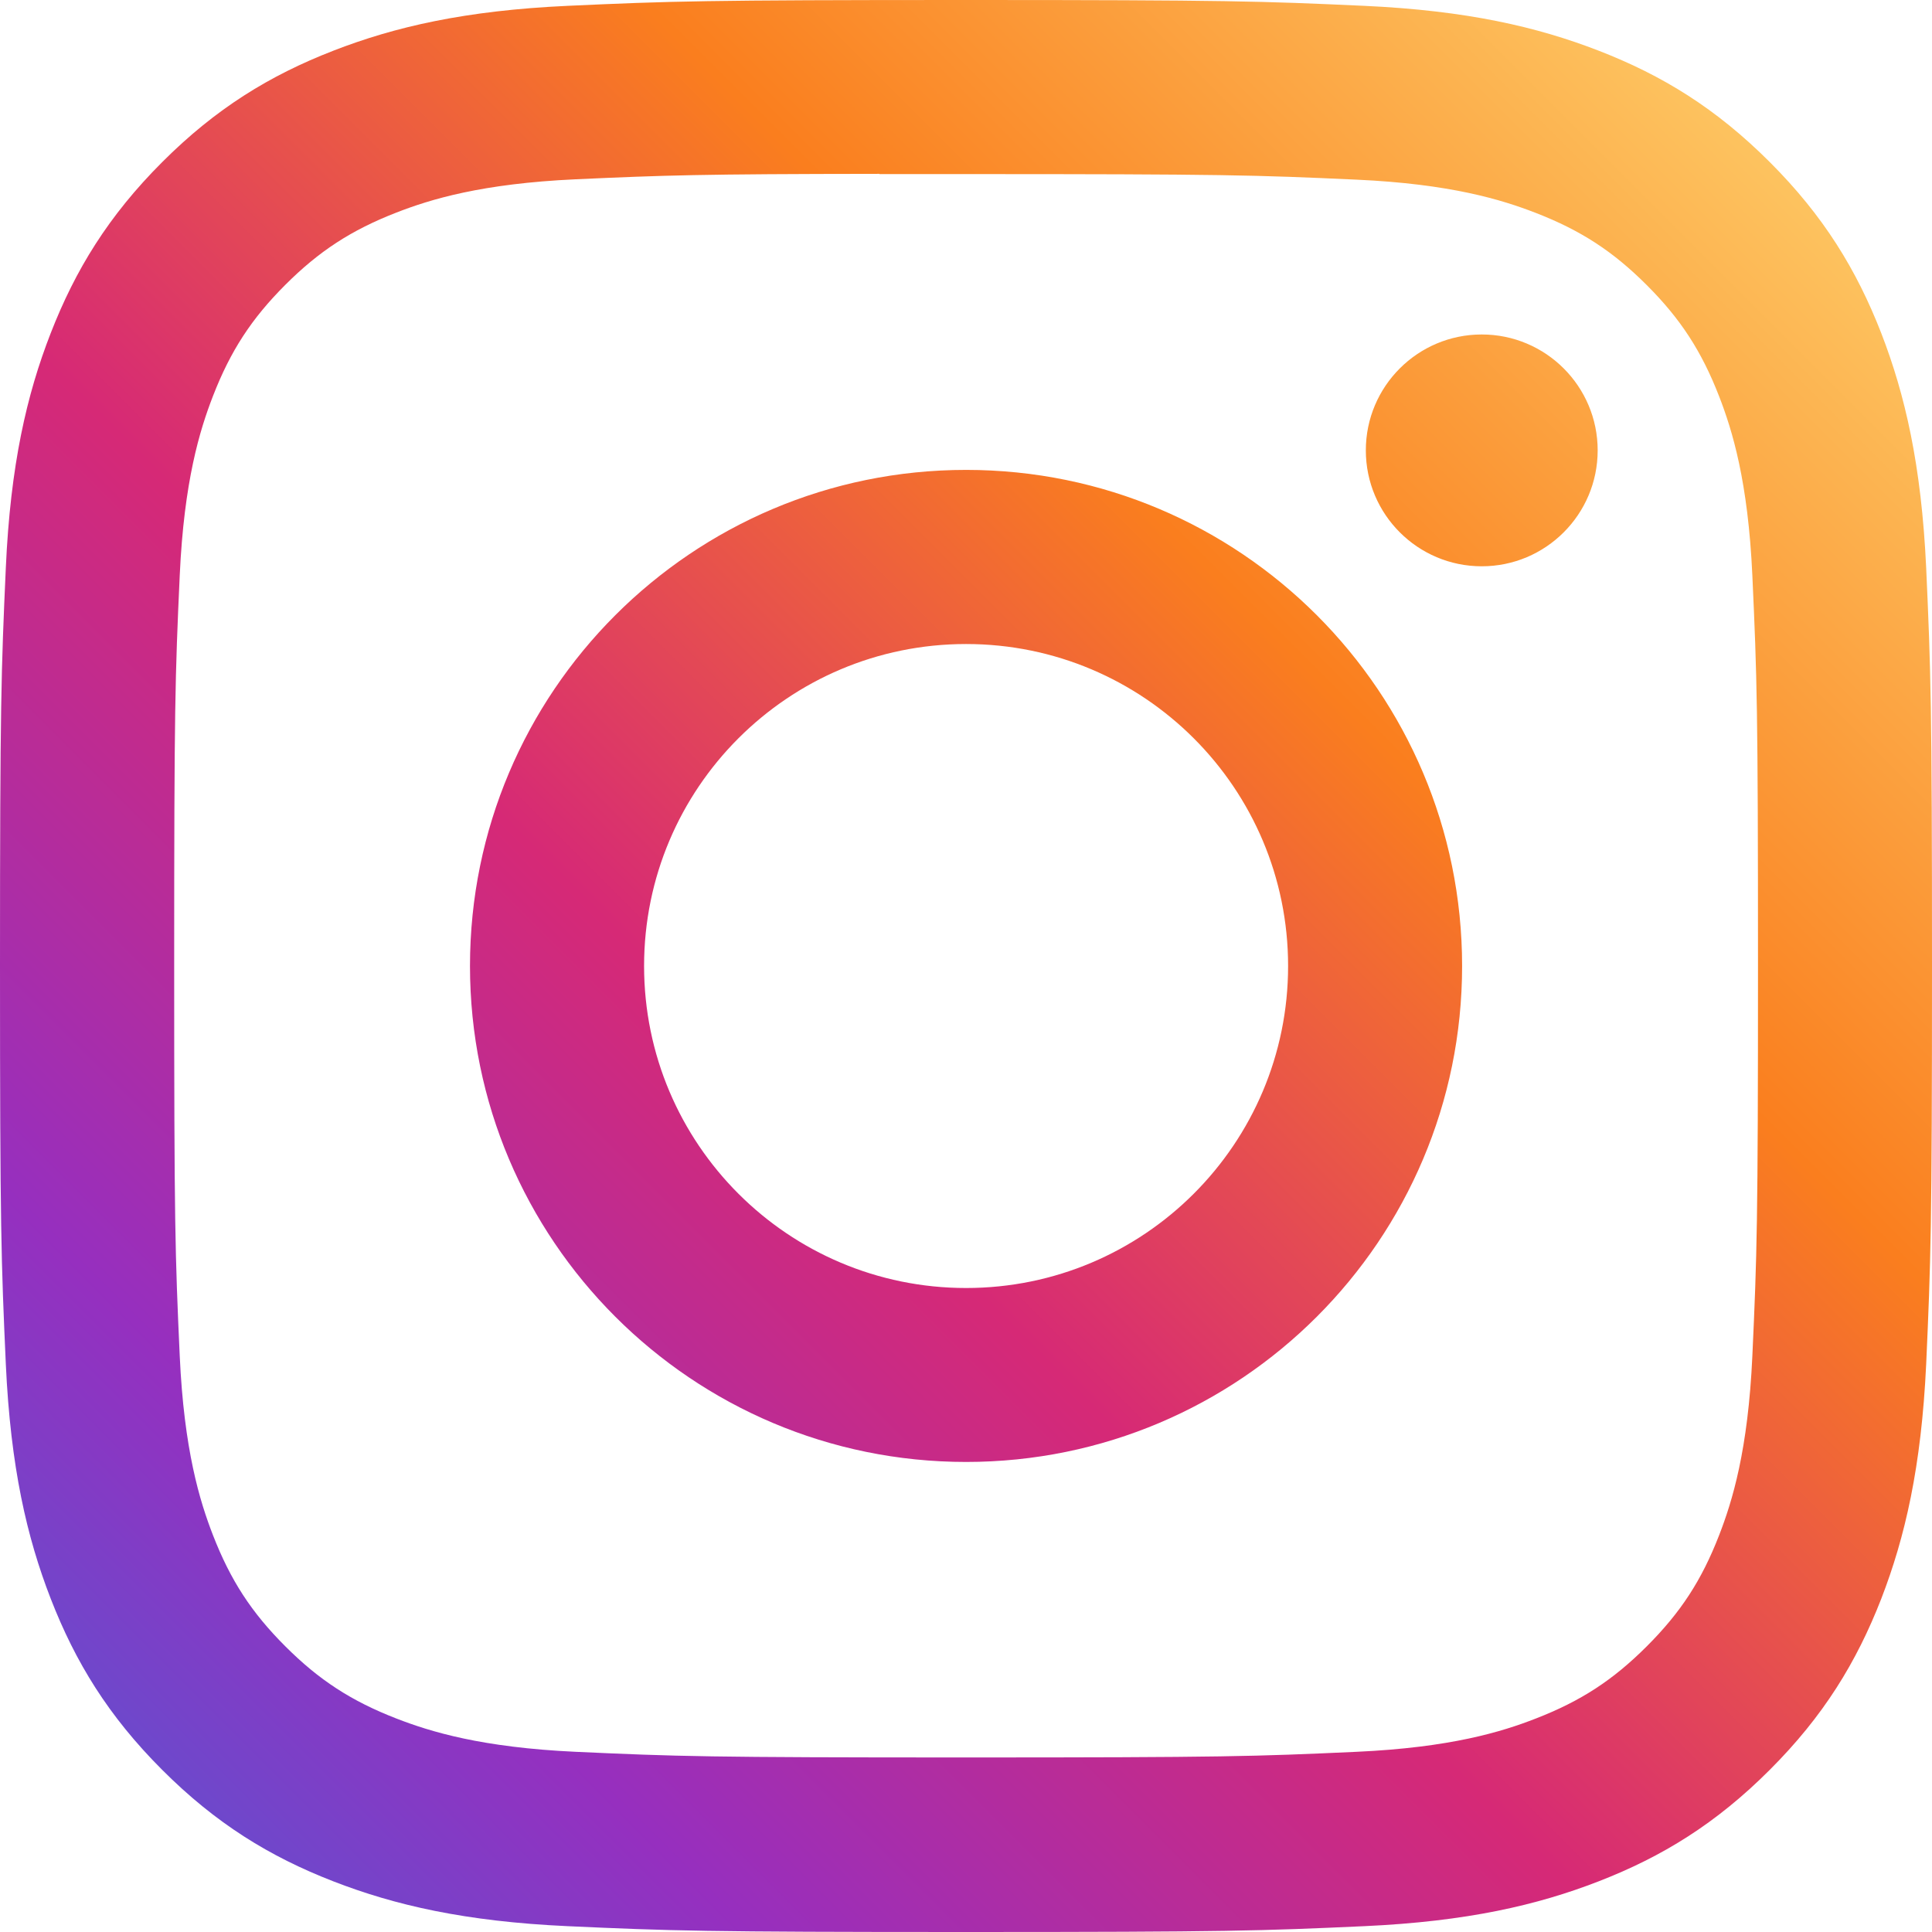 <svg width="64" height="64" viewBox="0 0 64 64" fill="none" xmlns="http://www.w3.org/2000/svg">
<path fill-rule="evenodd" clip-rule="evenodd" d="M32.003 0C23.312 0 22.222 0.038 18.808 0.193C15.402 0.349 13.076 0.889 11.041 1.68C8.937 2.497 7.151 3.591 5.373 5.37C3.593 7.149 2.499 8.934 1.679 11.038C0.886 13.073 0.346 15.399 0.193 18.805C0.04 22.218 0 23.309 0 32C0 40.691 0.039 41.778 0.193 45.191C0.35 48.598 0.889 50.923 1.68 52.958C2.498 55.063 3.591 56.848 5.371 58.627C7.149 60.407 8.934 61.503 11.037 62.32C13.073 63.111 15.399 63.651 18.805 63.807C22.219 63.962 23.309 64 31.999 64C40.69 64 41.778 63.962 45.191 63.807C48.598 63.651 50.926 63.111 52.962 62.32C55.066 61.503 56.849 60.407 58.627 58.627C60.407 56.848 61.5 55.063 62.32 52.959C63.107 50.923 63.647 48.597 63.807 45.192C63.96 41.779 64 40.691 64 32C64 23.309 63.96 22.219 63.807 18.805C63.647 15.399 63.107 13.073 62.32 11.039C61.5 8.934 60.407 7.149 58.627 5.37C56.847 3.59 55.067 2.497 52.96 1.68C50.92 0.889 48.593 0.349 45.187 0.193C41.773 0.038 40.686 0 31.993 0H32.003ZM29.132 5.767C29.985 5.765 30.935 5.767 32.003 5.767C40.547 5.767 41.56 5.797 44.934 5.951C48.054 6.093 49.747 6.615 50.875 7.053C52.369 7.633 53.433 8.326 54.553 9.446C55.673 10.566 56.366 11.633 56.947 13.126C57.385 14.253 57.907 15.946 58.049 19.066C58.203 22.439 58.236 23.453 58.236 31.993C58.236 40.533 58.203 41.546 58.049 44.919C57.907 48.039 57.385 49.733 56.947 50.859C56.367 52.353 55.673 53.416 54.553 54.535C53.433 55.655 52.369 56.349 50.875 56.929C49.749 57.369 48.054 57.889 44.934 58.031C41.561 58.185 40.547 58.218 32.003 58.218C23.458 58.218 22.446 58.185 19.072 58.031C15.952 57.887 14.259 57.366 13.13 56.928C11.637 56.348 10.57 55.655 9.45 54.535C8.33 53.415 7.637 52.351 7.056 50.857C6.618 49.73 6.096 48.037 5.954 44.917C5.8 41.543 5.77 40.53 5.77 31.985C5.77 23.439 5.8 22.431 5.954 19.058C6.096 15.938 6.618 14.245 7.056 13.117C7.636 11.623 8.33 10.557 9.45 9.437C10.57 8.317 11.637 7.623 13.13 7.042C14.258 6.602 15.952 6.082 19.072 5.939C22.024 5.805 23.168 5.765 29.132 5.759V5.767ZM49.085 11.08C46.965 11.08 45.245 12.798 45.245 14.919C45.245 17.039 46.965 18.759 49.085 18.759C51.205 18.759 52.925 17.039 52.925 14.919C52.925 12.799 51.205 11.08 49.085 11.08ZM32.003 15.566C22.927 15.566 15.569 22.924 15.569 32C15.569 41.075 22.927 48.429 32.003 48.429C41.078 48.429 48.434 41.075 48.434 32C48.434 22.924 41.078 15.566 32.003 15.566ZM32.003 21.334C37.894 21.334 42.67 26.109 42.67 32C42.67 37.891 37.894 42.667 32.003 42.667C26.112 42.667 21.336 37.891 21.336 32C21.336 26.109 26.112 21.334 32.003 21.334Z" fill="url(#paint0_linear)"/>
<defs>
<linearGradient id="paint0_linear" x1="64" y1="0" x2="0.001" y2="64" gradientUnits="userSpaceOnUse">
<stop stop-color="#FEDA75"/>
<stop offset="0.334" stop-color="#FA7E1E"/>
<stop offset="0.582" stop-color="#D62976"/>
<stop offset="0.807" stop-color="#962FBF"/>
<stop offset="1" stop-color="#4F5BD5"/>
</linearGradient>
</defs>
</svg>
